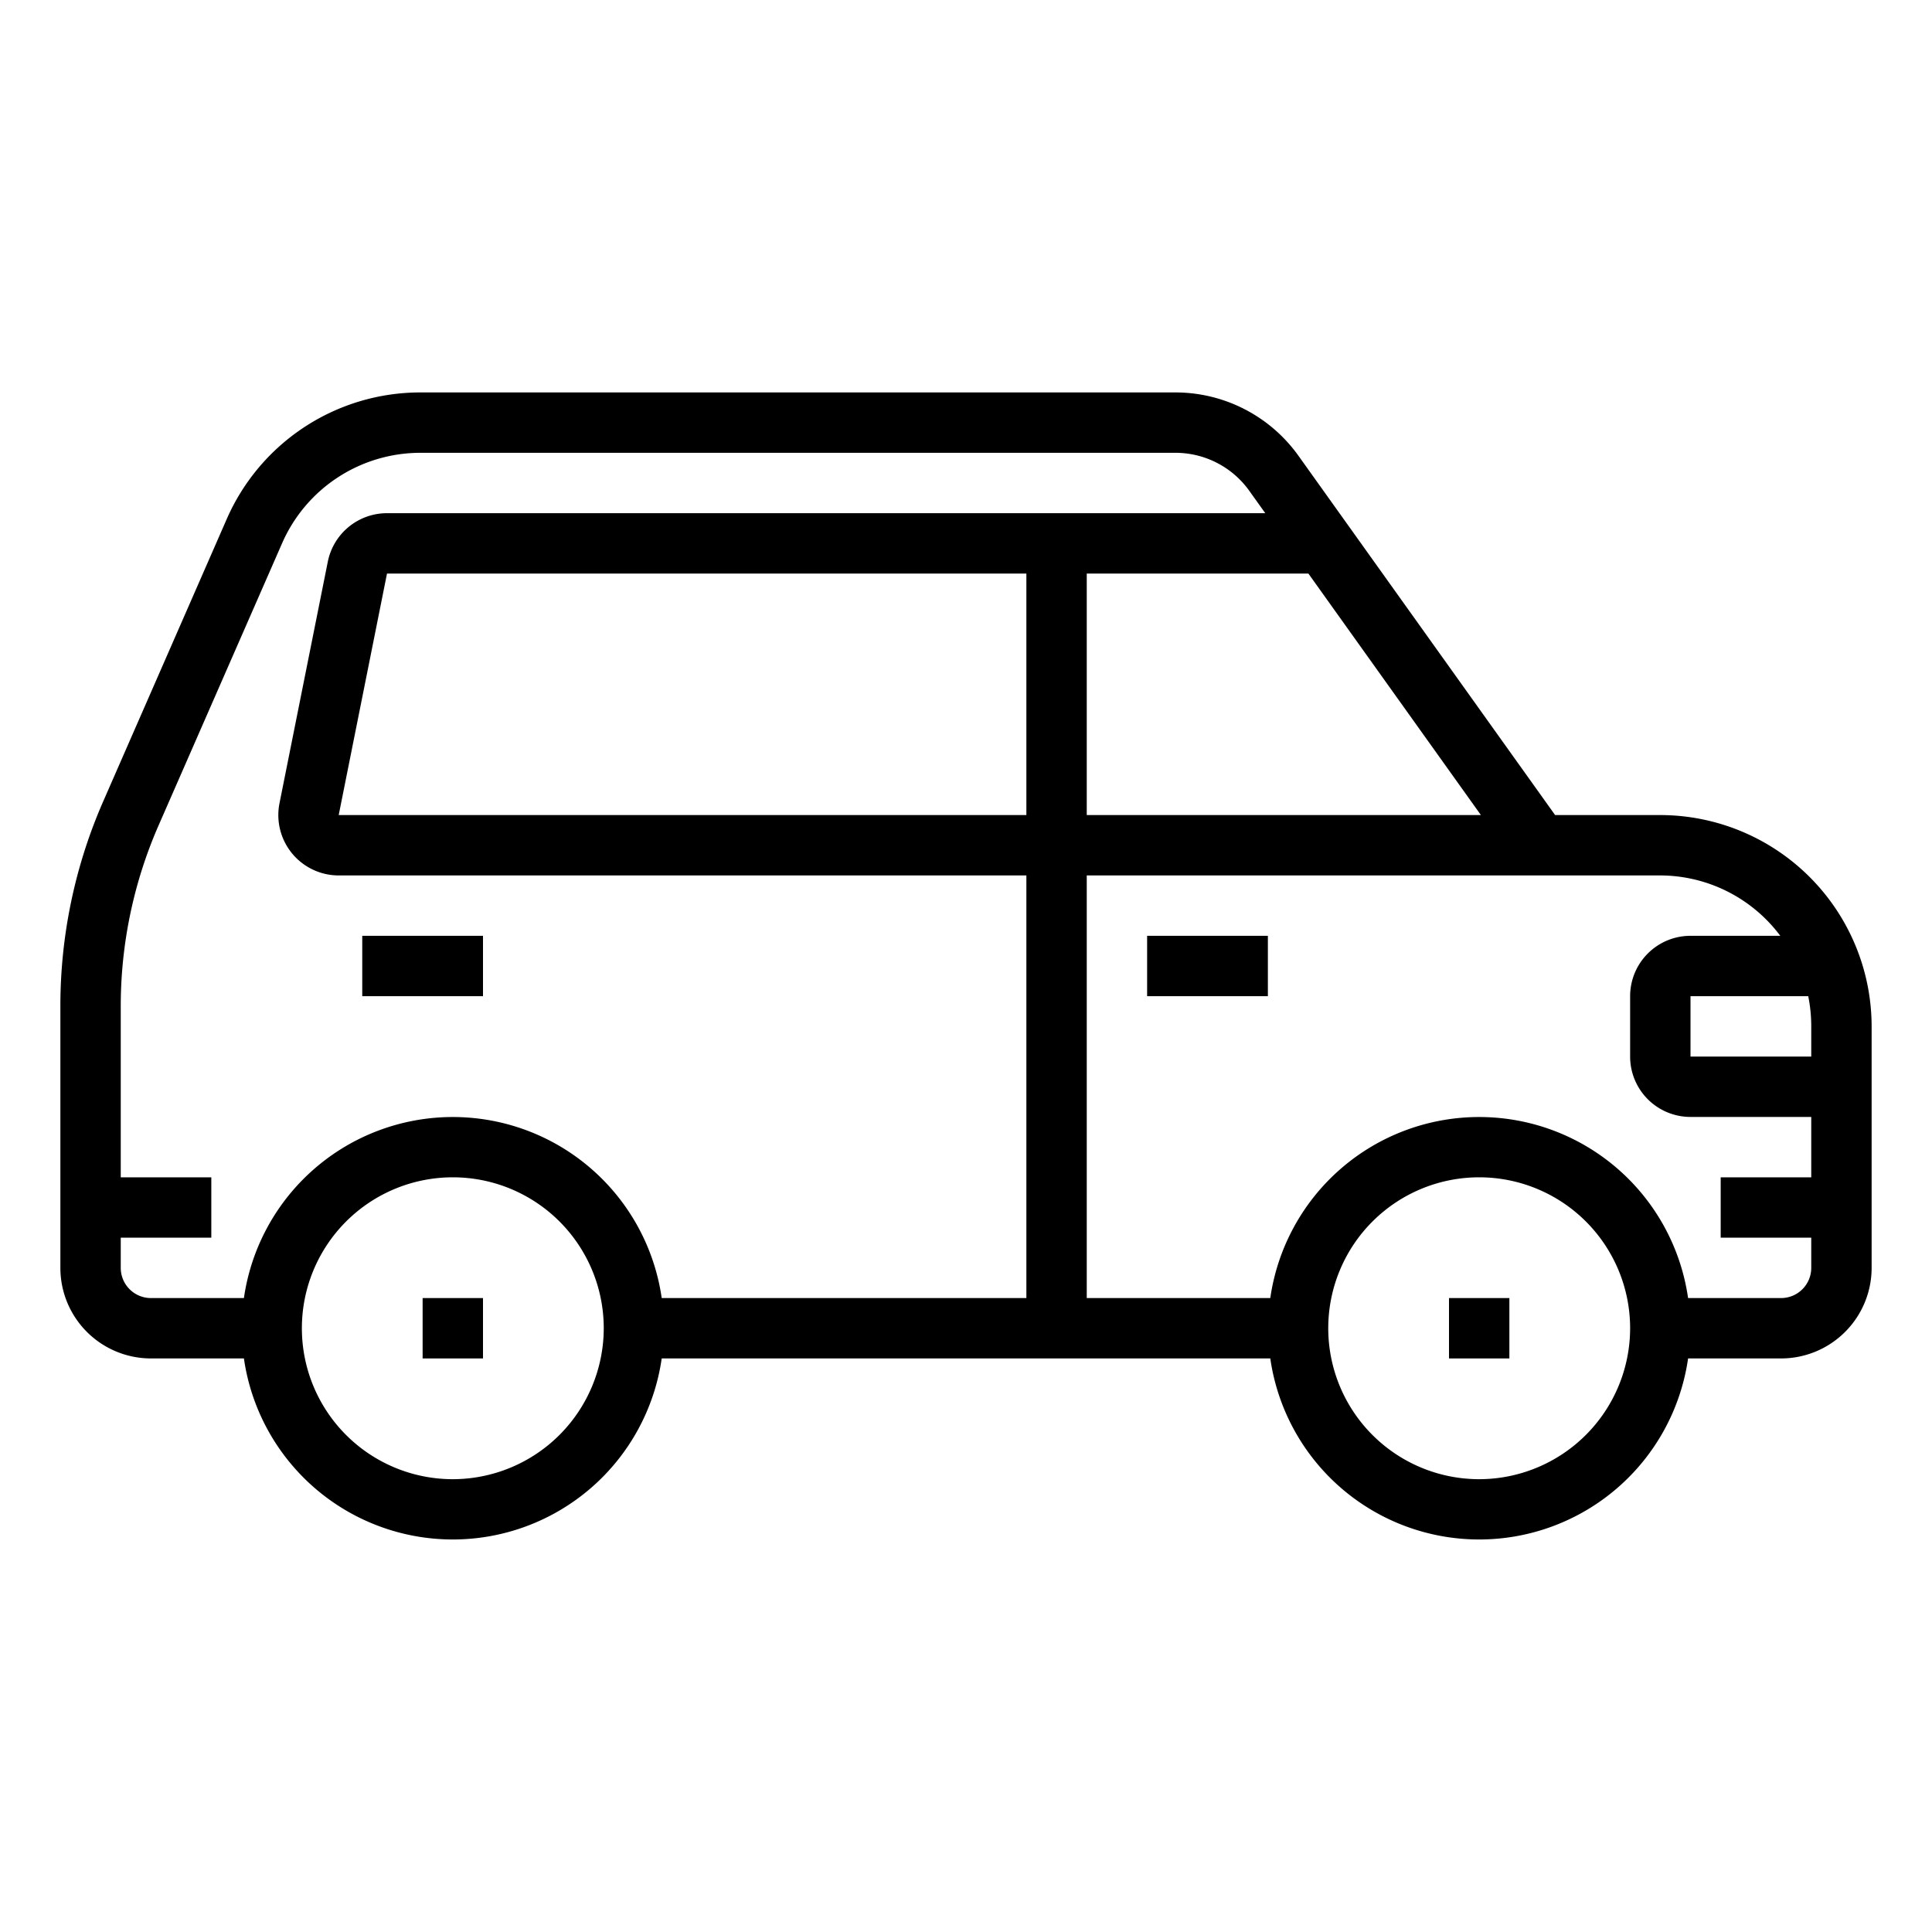 <svg xmlns="http://www.w3.org/2000/svg" viewBox="0 0 64 64" x="0px" y="0px"><g data-name="Car"><path d="M55,27H51.515L43.01,15.094A5.009,5.009,0,0,0,38.941,13H13.924a7,7,0,0,0-6.413,4.194L3.425,26.533A16.891,16.891,0,0,0,2,33.347V42a3,3,0,0,0,3,3H8.08a6.991,6.991,0,0,0,13.84,0H42.08a6.991,6.991,0,0,0,13.84,0H59a3,3,0,0,0,3-3V34A7.008,7.008,0,0,0,55,27Zm5,7v1H56V33h3.9A5,5,0,0,1,60,34ZM36,19h7.342l5.715,8H36Zm-2,8H11.22l1.6-8H34ZM4,42V41H7V39H4V33.347a14.924,14.924,0,0,1,1.257-6.013L9.343,18a5,5,0,0,1,4.581-3H38.941a3.005,3.005,0,0,1,2.441,1.256l.532.744H12.82a2,2,0,0,0-1.961,1.607l-1.6,8A2,2,0,0,0,11.22,29H34V43H21.92A6.991,6.991,0,0,0,8.08,43H5A1,1,0,0,1,4,42Zm11,7a5,5,0,1,1,5-5A5.006,5.006,0,0,1,15,49Zm34,0a5,5,0,1,1,5-5A5.006,5.006,0,0,1,49,49Zm10-6H55.92a6.991,6.991,0,0,0-13.84,0H36V29H55a4.977,4.977,0,0,1,3.974,2H56a2,2,0,0,0-2,2v2a2,2,0,0,0,2,2h4v2H57v2h3v1A1,1,0,0,1,59,43Z"></path><rect x="38" y="31" width="4" height="2"></rect><rect x="12" y="31" width="4" height="2"></rect><rect x="14" y="43" width="2" height="2"></rect><rect x="48" y="43" width="2" height="2"></rect></g></svg>